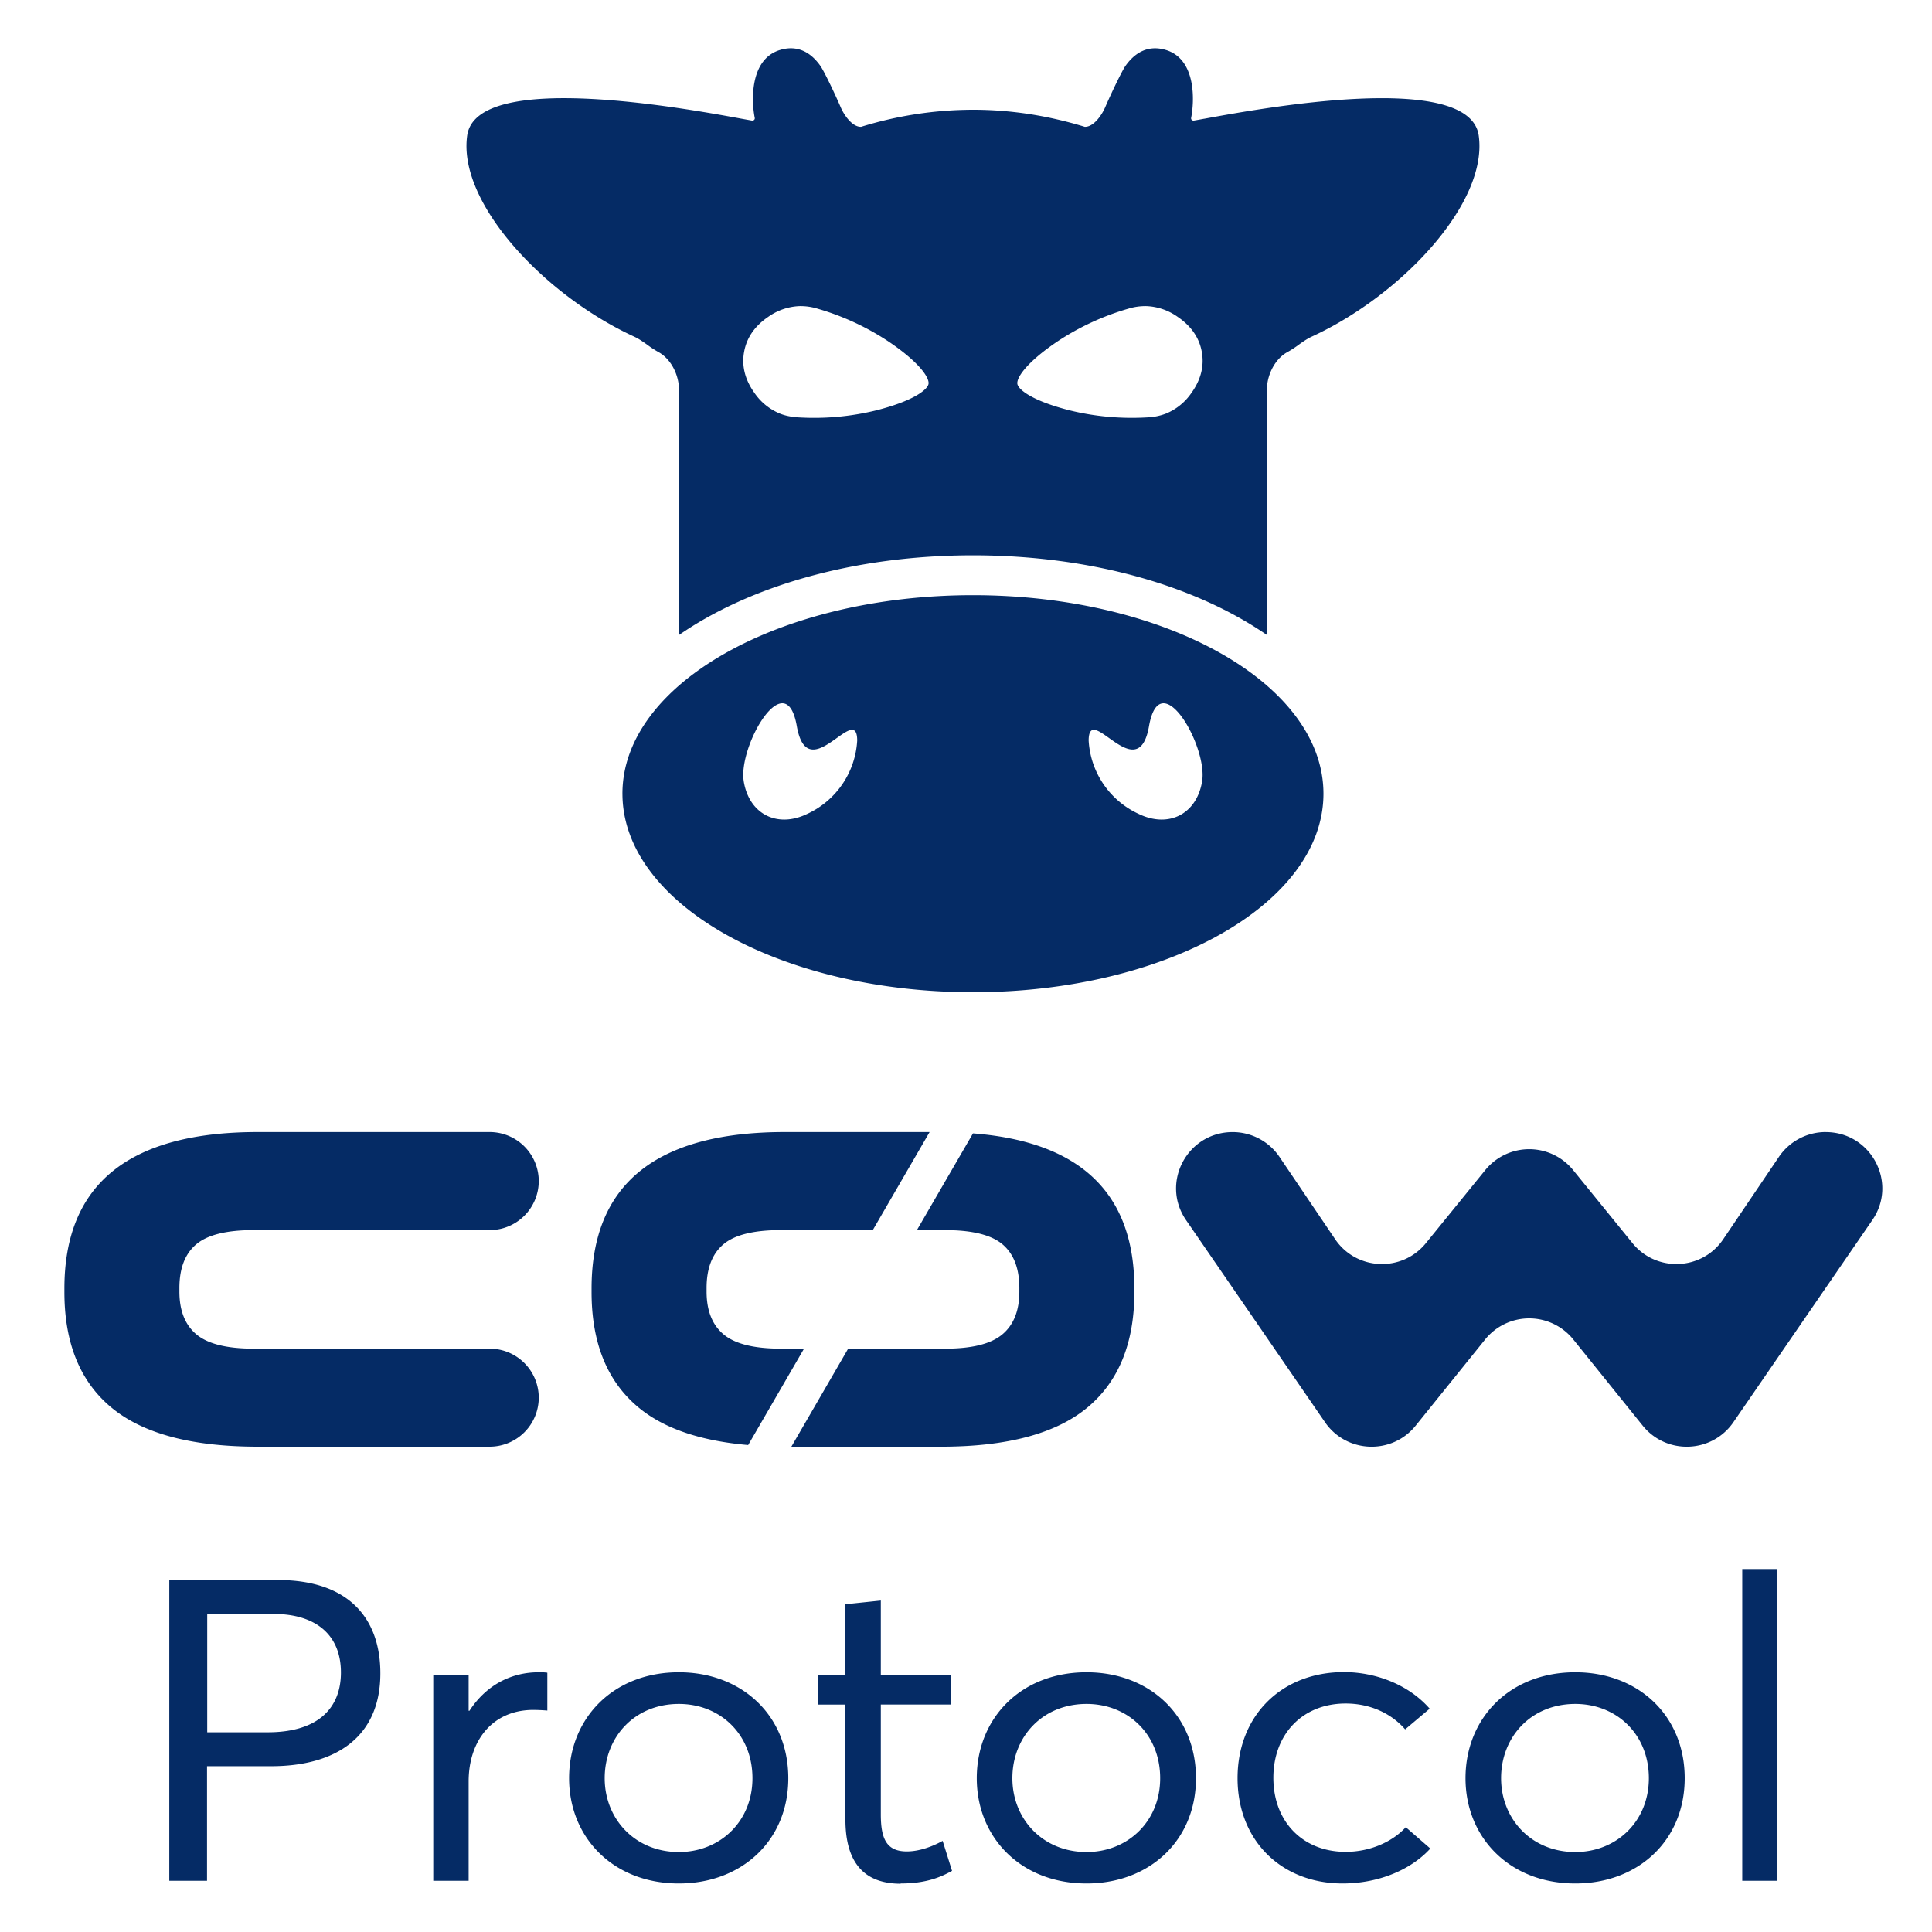 <svg width="120" height="120" fill="none" xmlns="http://www.w3.org/2000/svg"><g clip-path="url(#a)" fill="#052B65"><path fill-rule="evenodd" clip-rule="evenodd" d="M74.797 7.375c3.474-.638 16.47-3.025 17.049 1.043.593 4.164-4.763 9.908-10.367 12.49-.295.135-.557.322-.82.51a6.162 6.162 0 0 1-.675.44c-.881.472-1.407 1.65-1.277 2.713v14.88c-4.42-3.057-10.914-4.959-18.275-4.959-7.361 0-13.856 1.902-18.275 4.96V24.57c.13-1.063-.396-2.241-1.279-2.713a6.223 6.223 0 0 1-.673-.44c-.263-.187-.526-.375-.822-.51-5.603-2.582-10.958-8.326-10.365-12.49.578-4.068 13.578-1.681 17.05-1.043.277.05.492.09.637.114.1.018.194-.067.174-.166-.2-.984-.344-3.644 1.572-4.219 1.225-.37 2.032.31 2.511.997.215.308.858 1.638 1.256 2.562.215.498.717 1.227 1.266 1.214a23.636 23.636 0 0 1 6.948-1.06c2.319 0 4.638.353 6.946 1.06.55.013 1.051-.717 1.267-1.215.399-.923 1.041-2.253 1.255-2.561.48-.686 1.288-1.366 2.513-.997 1.915.575 1.77 3.235 1.57 4.22-.02.097.075.183.174.165.146-.024.363-.064.64-.115v.001ZM57.672 23.848c.065-.376-.552-1.331-2.473-2.628a16.023 16.023 0 0 0-4.408-2.044 3.612 3.612 0 0 0-1.132-.163 3.605 3.605 0 0 0-1.954.675c-.783.535-1.325 1.249-1.488 2.172-.169.923.093 1.777.643 2.544a3.552 3.552 0 0 0 1.6 1.292c.356.14.739.204 1.121.228a16.186 16.186 0 0 0 4.853-.438c2.256-.572 3.167-1.263 3.238-1.638Zm14.73 1.848a3.547 3.547 0 0 0 1.601-1.292c.55-.767.811-1.62.644-2.543-.163-.923-.706-1.639-1.49-2.173a3.596 3.596 0 0 0-1.954-.675 3.612 3.612 0 0 0-1.131.163 16.017 16.017 0 0 0-4.408 2.043c-1.922 1.298-2.536 2.252-2.473 2.629.071.375.981 1.066 3.238 1.638 1.581.39 3.225.536 4.853.438a3.64 3.64 0 0 0 1.12-.228Z"/><path fill-rule="evenodd" clip-rule="evenodd" d="M38.66 49.298c0-6.81 9.747-12.33 21.77-12.33 12.024 0 21.772 5.52 21.772 12.33 0 6.81-9.747 12.33-21.771 12.33-12.024 0-21.77-5.52-21.77-12.33Zm7.535-.767c.333 2.028 2.068 2.921 3.93 2.028a5.352 5.352 0 0 0 3.118-4.571c-.008-1.046-.57-.644-1.266-.149-.928.662-2.093 1.494-2.486-.74-.684-3.903-3.66 1.26-3.295 3.432h-.001Zm24.54 2.028c1.862.893 3.597 0 3.93-2.028.364-2.172-2.612-7.335-3.297-3.431-.39 2.233-1.556 1.401-2.486.738-.694-.495-1.256-.896-1.264.15a5.35 5.35 0 0 0 3.116 4.57Z"/><path d="M12.186 77.29c.695-.59 1.885-.886 3.572-.886h14.647a3.05 3.05 0 0 0 3.058-3.044 3.05 3.05 0 0 0-3.058-3.046H16.007C8.002 70.314 4 73.554 4 80.031v.221c0 3.174.977 5.569 2.931 7.183 1.956 1.614 4.98 2.421 9.077 2.421h14.397a3.05 3.05 0 0 0 3.058-3.044 3.05 3.05 0 0 0-3.057-3.044H15.757c-1.668 0-2.853-.296-3.558-.886-.704-.591-1.056-1.477-1.056-2.658v-.222c0-1.217.347-2.121 1.042-2.712h.001Zm48.248-6.893-3.484 6.008h1.748c1.686 0 2.877.296 3.572.886.695.59 1.043 1.495 1.043 2.713v.222c0 1.181-.352 2.066-1.057 2.657-.703.59-1.889.886-3.557.886h-6.018l-3.528 6.088h9.297c4.095 0 7.12-.806 9.075-2.42 1.954-1.616 2.932-4.01 2.932-7.185v-.221c0-5.914-3.348-9.12-10.023-9.634Zm-6.224 6.007 3.53-6.09h-8.989c-8.005 0-12.008 3.24-12.008 9.717v.221c0 3.174.977 5.569 2.934 7.183 1.57 1.297 3.843 2.063 6.793 2.32l3.47-5.987h-1.439c-1.667 0-2.854-.296-3.558-.886-.704-.591-1.056-1.477-1.056-2.658v-.222c0-1.217.347-2.121 1.042-2.712.695-.59 1.885-.886 3.572-.886m64.9-6.09a3.512 3.512 0 0 0-2.91 1.542l-3.457 5.114c-1.318 1.949-4.153 2.073-5.637.245l-3.689-4.541a3.517 3.517 0 0 0-5.454 0l-3.689 4.541c-1.484 1.828-4.32 1.704-5.637-.245l-3.457-5.113a3.51 3.51 0 0 0-2.91-1.541c-2.82 0-4.488 3.148-2.894 5.466l8.632 12.556c1.33 1.934 4.158 2.041 5.631.213l4.316-5.356a3.517 3.517 0 0 1 5.472 0l4.314 5.356c1.474 1.828 4.301 1.721 5.631-.213l8.632-12.556c1.594-2.318-.073-5.466-2.894-5.466v-.002ZM10.514 116.82h2.345v-7.118h3.985c4.014 0 6.781-1.812 6.781-5.769 0-3.315-1.867-5.795-6.37-5.795h-6.74v18.682Zm2.357-9.225v-7.35h4.12c2.594 0 4.185 1.273 4.185 3.638 0 2.132-1.325 3.713-4.557 3.713h-3.748v-.001Zm20.582-3.727c-1.788 0-3.311.874-4.292 2.39h-.053v-2.235h-2.197v12.797h2.197v-6.167c0-2.57 1.51-4.446 4.014-4.446.225 0 .556.013.874.039v-2.351c-.16-.027-.344-.027-.543-.027Zm8.714 13.119c3.894 0 6.795-2.66 6.795-6.539 0-3.907-2.901-6.58-6.795-6.58-4.093 0-6.82 2.867-6.82 6.58 0 3.674 2.728 6.539 6.82 6.539Zm0-1.953c-2.728 0-4.609-2.055-4.609-4.586 0-2.558 1.855-4.613 4.61-4.613 2.555 0 4.568 1.876 4.568 4.613 0 2.698-2.026 4.586-4.569 4.586Zm13.774 1.953c1.563 0 2.476-.385 3.192-.784l-.584-1.863c-.622.348-1.444.656-2.224.656-1.245 0-1.616-.758-1.616-2.301v-6.822h4.37v-1.85h-4.37v-4.611l-2.198.23v4.382h-1.683v1.85h1.683v7.144c0 2.583 1.085 3.983 3.43 3.983V116.987Zm11.548 0c3.895 0 6.795-2.66 6.795-6.539 0-3.907-2.9-6.58-6.795-6.58-4.092 0-6.82 2.867-6.82 6.58 0 3.674 2.728 6.539 6.82 6.539Zm0-1.953c-2.727 0-4.609-2.055-4.609-4.586 0-2.558 1.855-4.613 4.61-4.613 2.556 0 4.57 1.876 4.57 4.613 0 2.698-2.028 4.586-4.57 4.586Zm15.893 1.953c2.371 0 4.344-.938 5.457-2.171l-1.523-1.324c-.808.887-2.186 1.53-3.735 1.53-2.65 0-4.49-1.863-4.49-4.6 0-2.711 1.815-4.613 4.49-4.613 1.576 0 2.874.655 3.695 1.606l1.524-1.285c-1.299-1.491-3.352-2.273-5.325-2.273-3.88 0-6.608 2.709-6.608 6.59 0 3.88 2.728 6.54 6.528 6.54h-.013Zm14.463 0c3.893 0 6.794-2.66 6.794-6.539 0-3.907-2.901-6.58-6.794-6.58-4.093 0-6.82 2.867-6.82 6.58 0 3.674 2.728 6.539 6.82 6.539Zm0-1.953c-2.729 0-4.61-2.055-4.61-4.586 0-2.558 1.855-4.613 4.61-4.613 2.556 0 4.568 1.876 4.568 4.613 0 2.698-2.025 4.586-4.568 4.586Zm10.369 1.786h2.186V97.457h-2.186v19.363Z"/></g><defs><clipPath id="a"><path fill="#fff" transform="translate(4 3)" d="M0 0h112.914v114H0z"/></clipPath></defs></svg>